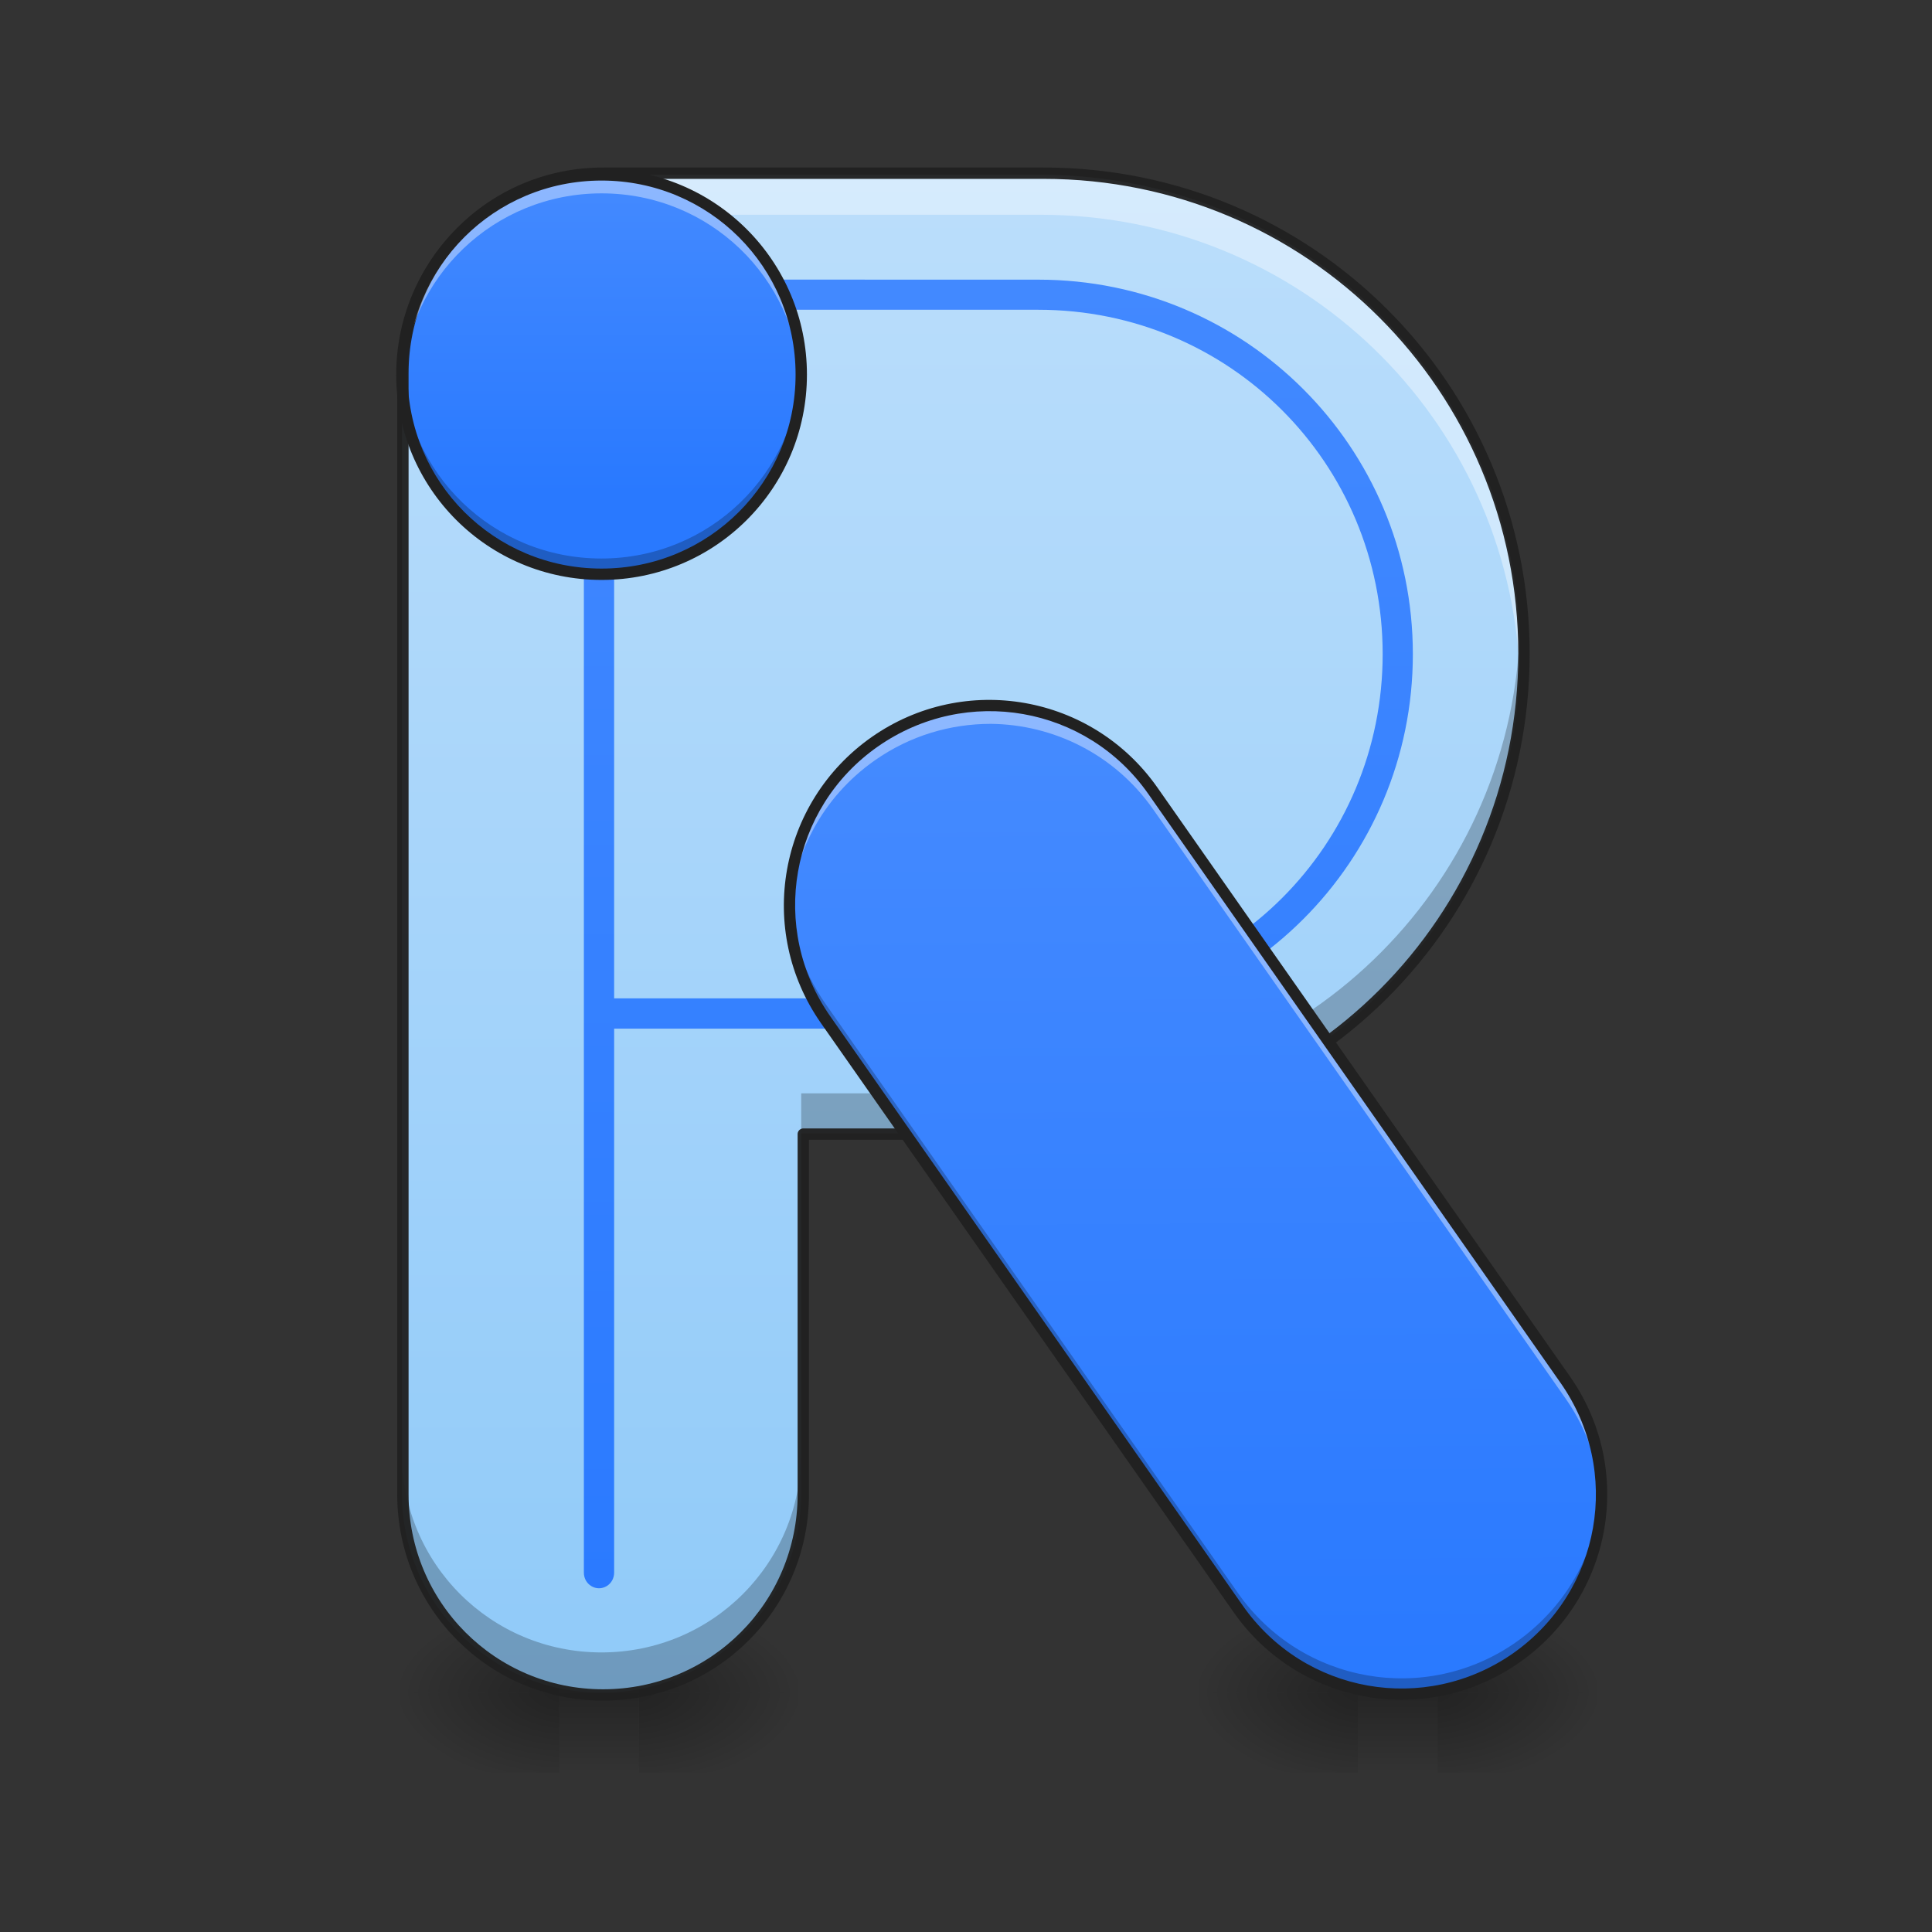 <svg height="24" viewBox="0 0 24 24" width="24" xmlns="http://www.w3.org/2000/svg" xmlns:xlink="http://www.w3.org/1999/xlink"><rect x="0" y="0" width="24" height="24" fill="#333333" stroke="none"/><linearGradient id="a"><stop offset="0" stop-opacity=".275"/><stop offset="1" stop-opacity="0"/></linearGradient><linearGradient id="b" gradientUnits="userSpaceOnUse" x1="11.907" x2="11.907" xlink:href="#a" y1="21.025" y2="22.018"/><linearGradient id="c"><stop offset="0" stop-opacity=".314"/><stop offset=".222" stop-opacity=".275"/><stop offset="1" stop-opacity="0"/></linearGradient><radialGradient id="d" cx="450.909" cy="189.579" gradientTransform="matrix(0 -.059 -.105 -0 27.687 47.696)" gradientUnits="userSpaceOnUse" r="21.167" xlink:href="#c"/><radialGradient id="e" cx="450.909" cy="189.579" gradientTransform="matrix(-0 .059 .105 0 -12.803 -5.646)" gradientUnits="userSpaceOnUse" r="21.167" xlink:href="#c"/><radialGradient id="f" cx="450.909" cy="189.579" gradientTransform="matrix(-0 -.059 .105 -0 -12.803 47.696)" gradientUnits="userSpaceOnUse" r="21.167" xlink:href="#c"/><radialGradient id="g" cx="450.909" cy="189.579" gradientTransform="matrix(0 .059 -.105 0 27.687 -5.646)" gradientUnits="userSpaceOnUse" r="21.167" xlink:href="#c"/><linearGradient id="h" gradientUnits="userSpaceOnUse" x1="7.472" x2="7.472" y1="21.025" y2="2.172"><stop offset="0" stop-color="#90caf9"/><stop offset="1" stop-color="#bbdefb"/></linearGradient><linearGradient id="i"><stop offset="0" stop-color="#2979ff"/><stop offset="1" stop-color="#448aff"/></linearGradient><linearGradient id="j" gradientUnits="userSpaceOnUse" x1="11.907" x2="11.907" xlink:href="#i" y1="21.025" y2="2.172"/><linearGradient id="k" gradientUnits="userSpaceOnUse" x1="6.976" x2="6.976" xlink:href="#i" y1="6.141" y2="2.172"/><linearGradient id="l" gradientUnits="userSpaceOnUse" x1="21.83" x2="21.83" xlink:href="#a" y1="21.025" y2="22.018"/><radialGradient id="m" cx="450.909" cy="189.579" gradientTransform="matrix(0 -.059 -.105 -0 37.61 47.696)" gradientUnits="userSpaceOnUse" r="21.167" xlink:href="#c"/><radialGradient id="n" cx="450.909" cy="189.579" gradientTransform="matrix(-0 .059 .105 0 -2.88 -5.646)" gradientUnits="userSpaceOnUse" r="21.167" xlink:href="#c"/><radialGradient id="o" cx="450.909" cy="189.579" gradientTransform="matrix(-0 -.059 .105 -0 -2.88 47.696)" gradientUnits="userSpaceOnUse" r="21.167" xlink:href="#c"/><radialGradient id="p" cx="450.909" cy="189.579" gradientTransform="matrix(0 .059 -.105 0 37.61 -5.646)" gradientUnits="userSpaceOnUse" r="21.167" xlink:href="#c"/><linearGradient id="q" gradientTransform="matrix(.038 -.027 .027 .038 -1.496 13.874)" gradientUnits="userSpaceOnUse" x1="222.695" x2="368.384" xlink:href="#i" y1="348.628" y2="140.563"/><path d="m6.945 21.027h.992v.992h-.992zm0 0" fill="url(#b)"/><path d="m7.938 21.027h1.984v-.996h-1.984zm0 0" fill="url(#d)"/><path d="m6.945 21.027h-1.984v.992h1.984zm0 0" fill="url(#e)"/><path d="m6.945 21.027h-1.984v-.996h1.984zm0 0" fill="url(#f)"/><path d="m7.938 21.027h1.984v.992h-1.984zm0 0" fill="url(#g)"/><path d="m7.473 2.172c-1.375 0-2.48 1.105-2.48 2.48v13.891c0 1.375 1.105 2.484 2.48 2.484s2.48-1.109 2.48-2.484v-4.465h2.977c3.297 0 5.953-2.652 5.953-5.953 0-3.297-2.656-5.953-5.953-5.953zm0 0" fill="url(#h)"/><path d="m7.473 2.172c-1.375 0-2.48 1.105-2.48 2.48v.496c0-1.375 1.105-2.48 2.48-2.48h5.457c3.215 0 5.82 2.523 5.949 5.707.004-.082.004-.168.004-.25 0-3.297-2.656-5.953-5.953-5.953zm0 0" fill="#fff" fill-opacity=".392"/><path d="m7.441 3.473c-.102 0-.188.086-.188.188v15.875c0 .07.035.133.094.168s.129.035.188 0 .094-.098.094-.168v-6.758h5.27c2.574 0 4.652-2.078 4.652-4.652s-2.078-4.652-4.652-4.652zm.188.375h5.27c2.375 0 4.277 1.906 4.277 4.277 0 2.375-1.902 4.277-4.277 4.277h-5.27zm0 0" fill="url(#j)"/><path d="m7.473 2.172c1.371 0 2.48 1.109 2.48 2.48s-1.109 2.48-2.48 2.48-2.48-1.109-2.48-2.48 1.109-2.48 2.48-2.48zm0 0" fill="url(#k)"/><path d="m18.879 7.879c-.129 3.18-2.734 5.703-5.949 5.703h-2.977v.496h2.977c3.297 0 5.953-2.652 5.953-5.953 0-.082 0-.164-.004-.246zm-13.887 10.168v.496c0 1.375 1.105 2.484 2.48 2.484s2.48-1.109 2.48-2.484v-.496c0 1.375-1.105 2.48-2.48 2.48s-2.48-1.105-2.48-2.48zm0 0" fill-opacity=".235"/><path d="m16.867 21.027h.992v.992h-.992zm0 0" fill="url(#l)"/><path d="m17.859 21.027h1.984v-.996h-1.984zm0 0" fill="url(#m)"/><path d="m16.867 21.027h-1.984v.992h1.984zm0 0" fill="url(#n)"/><path d="m16.867 21.027h-1.984v-.996h1.984zm0 0" fill="url(#o)"/><path d="m17.859 21.027h1.984v.992h-1.984zm0 0" fill="url(#p)"/><path d="m159.401-168.671c-29.331 0-52.912 23.581-52.912 52.912v296.305c0 29.331 23.581 52.995 52.912 52.995 29.331 0 52.912-23.664 52.912-52.995v-95.241h63.494c70.327 0 126.988-56.578 126.988-126.988 0-70.327-56.661-126.988-126.988-126.988zm0 0" style="fill:none;stroke-width:3;stroke-linecap:round;stroke-linejoin:round;stroke:#212121;stroke-opacity:.96" transform="matrix(.047 0 0 .047 0 10.079)"/><path d="m10.867 9.215c1.121-.785 2.668-.512 3.457.609l5.121 7.316c.785 1.121.512 2.668-.609 3.453-1.121.785-2.668.516-3.457-.609l-5.121-7.312c-.785-1.125-.512-2.672.609-3.457zm0 0" fill="url(#q)"/><path d="m7.473 2.172c-1.375 0-2.48 1.105-2.48 2.48v.113c.062-1.32 1.145-2.363 2.48-2.363 1.336 0 2.418 1.043 2.477 2.363.004-.035.004-.074.004-.113 0-1.375-1.105-2.48-2.48-2.48zm4.836 6.594c-.5-.004-1 .141-1.441.449-.723.508-1.094 1.328-1.059 2.148.035-.742.402-1.457 1.059-1.918.441-.309.941-.453 1.441-.453.773.008 1.535.375 2.016 1.062l5.121 7.316c.281.398.426.855.449 1.309.023-.531-.121-1.07-.449-1.539l-5.121-7.316c-.48-.688-1.242-1.055-2.016-1.059zm0 0" fill="#fff" fill-opacity=".392"/><path d="m4.992 4.551v.102c0 1.375 1.105 2.48 2.48 2.48s2.48-1.105 2.48-2.48c0-.031 0-.066-.004-.102-.047 1.332-1.137 2.387-2.477 2.387-1.344 0-2.43-1.055-2.48-2.387zm4.816 6.598c-.02.523.125 1.059.449 1.523l5.121 7.312c.789 1.129 2.332 1.398 3.457.609.719-.504 1.09-1.316 1.059-2.129-.031.746-.398 1.469-1.059 1.934-1.125.789-2.668.516-3.457-.609l-5.121-7.316c-.285-.406-.43-.867-.449-1.324zm0 0" fill-opacity=".235"/><g fill="#212121"><path d="m7.473 2.102c-1.414 0-2.551 1.141-2.551 2.551 0 1.414 1.137 2.551 2.551 2.551 1.41 0 2.551-1.137 2.551-2.551 0-1.41-1.141-2.551-2.551-2.551zm0 .141c1.336 0 2.41 1.074 2.41 2.41 0 1.336-1.074 2.41-2.41 2.41-1.336 0-2.41-1.074-2.41-2.41 0-1.336 1.074-2.41 2.41-2.41zm0 0"/><path d="m10.828 9.156c-1.156.812-1.438 2.398-.629 3.555l5.125 7.316c.809 1.156 2.395 1.434 3.551.625s1.438-2.395.629-3.551l-5.125-7.316c-.809-1.156-2.395-1.438-3.551-.629zm.078.117c1.098-.766 2.594-.504 3.359.59l5.121 7.316c.766 1.094.504 2.59-.59 3.359-1.098.766-2.594.5-3.359-.594l-5.121-7.316c-.766-1.094-.504-2.59.59-3.355zm0 0"/></g></svg>